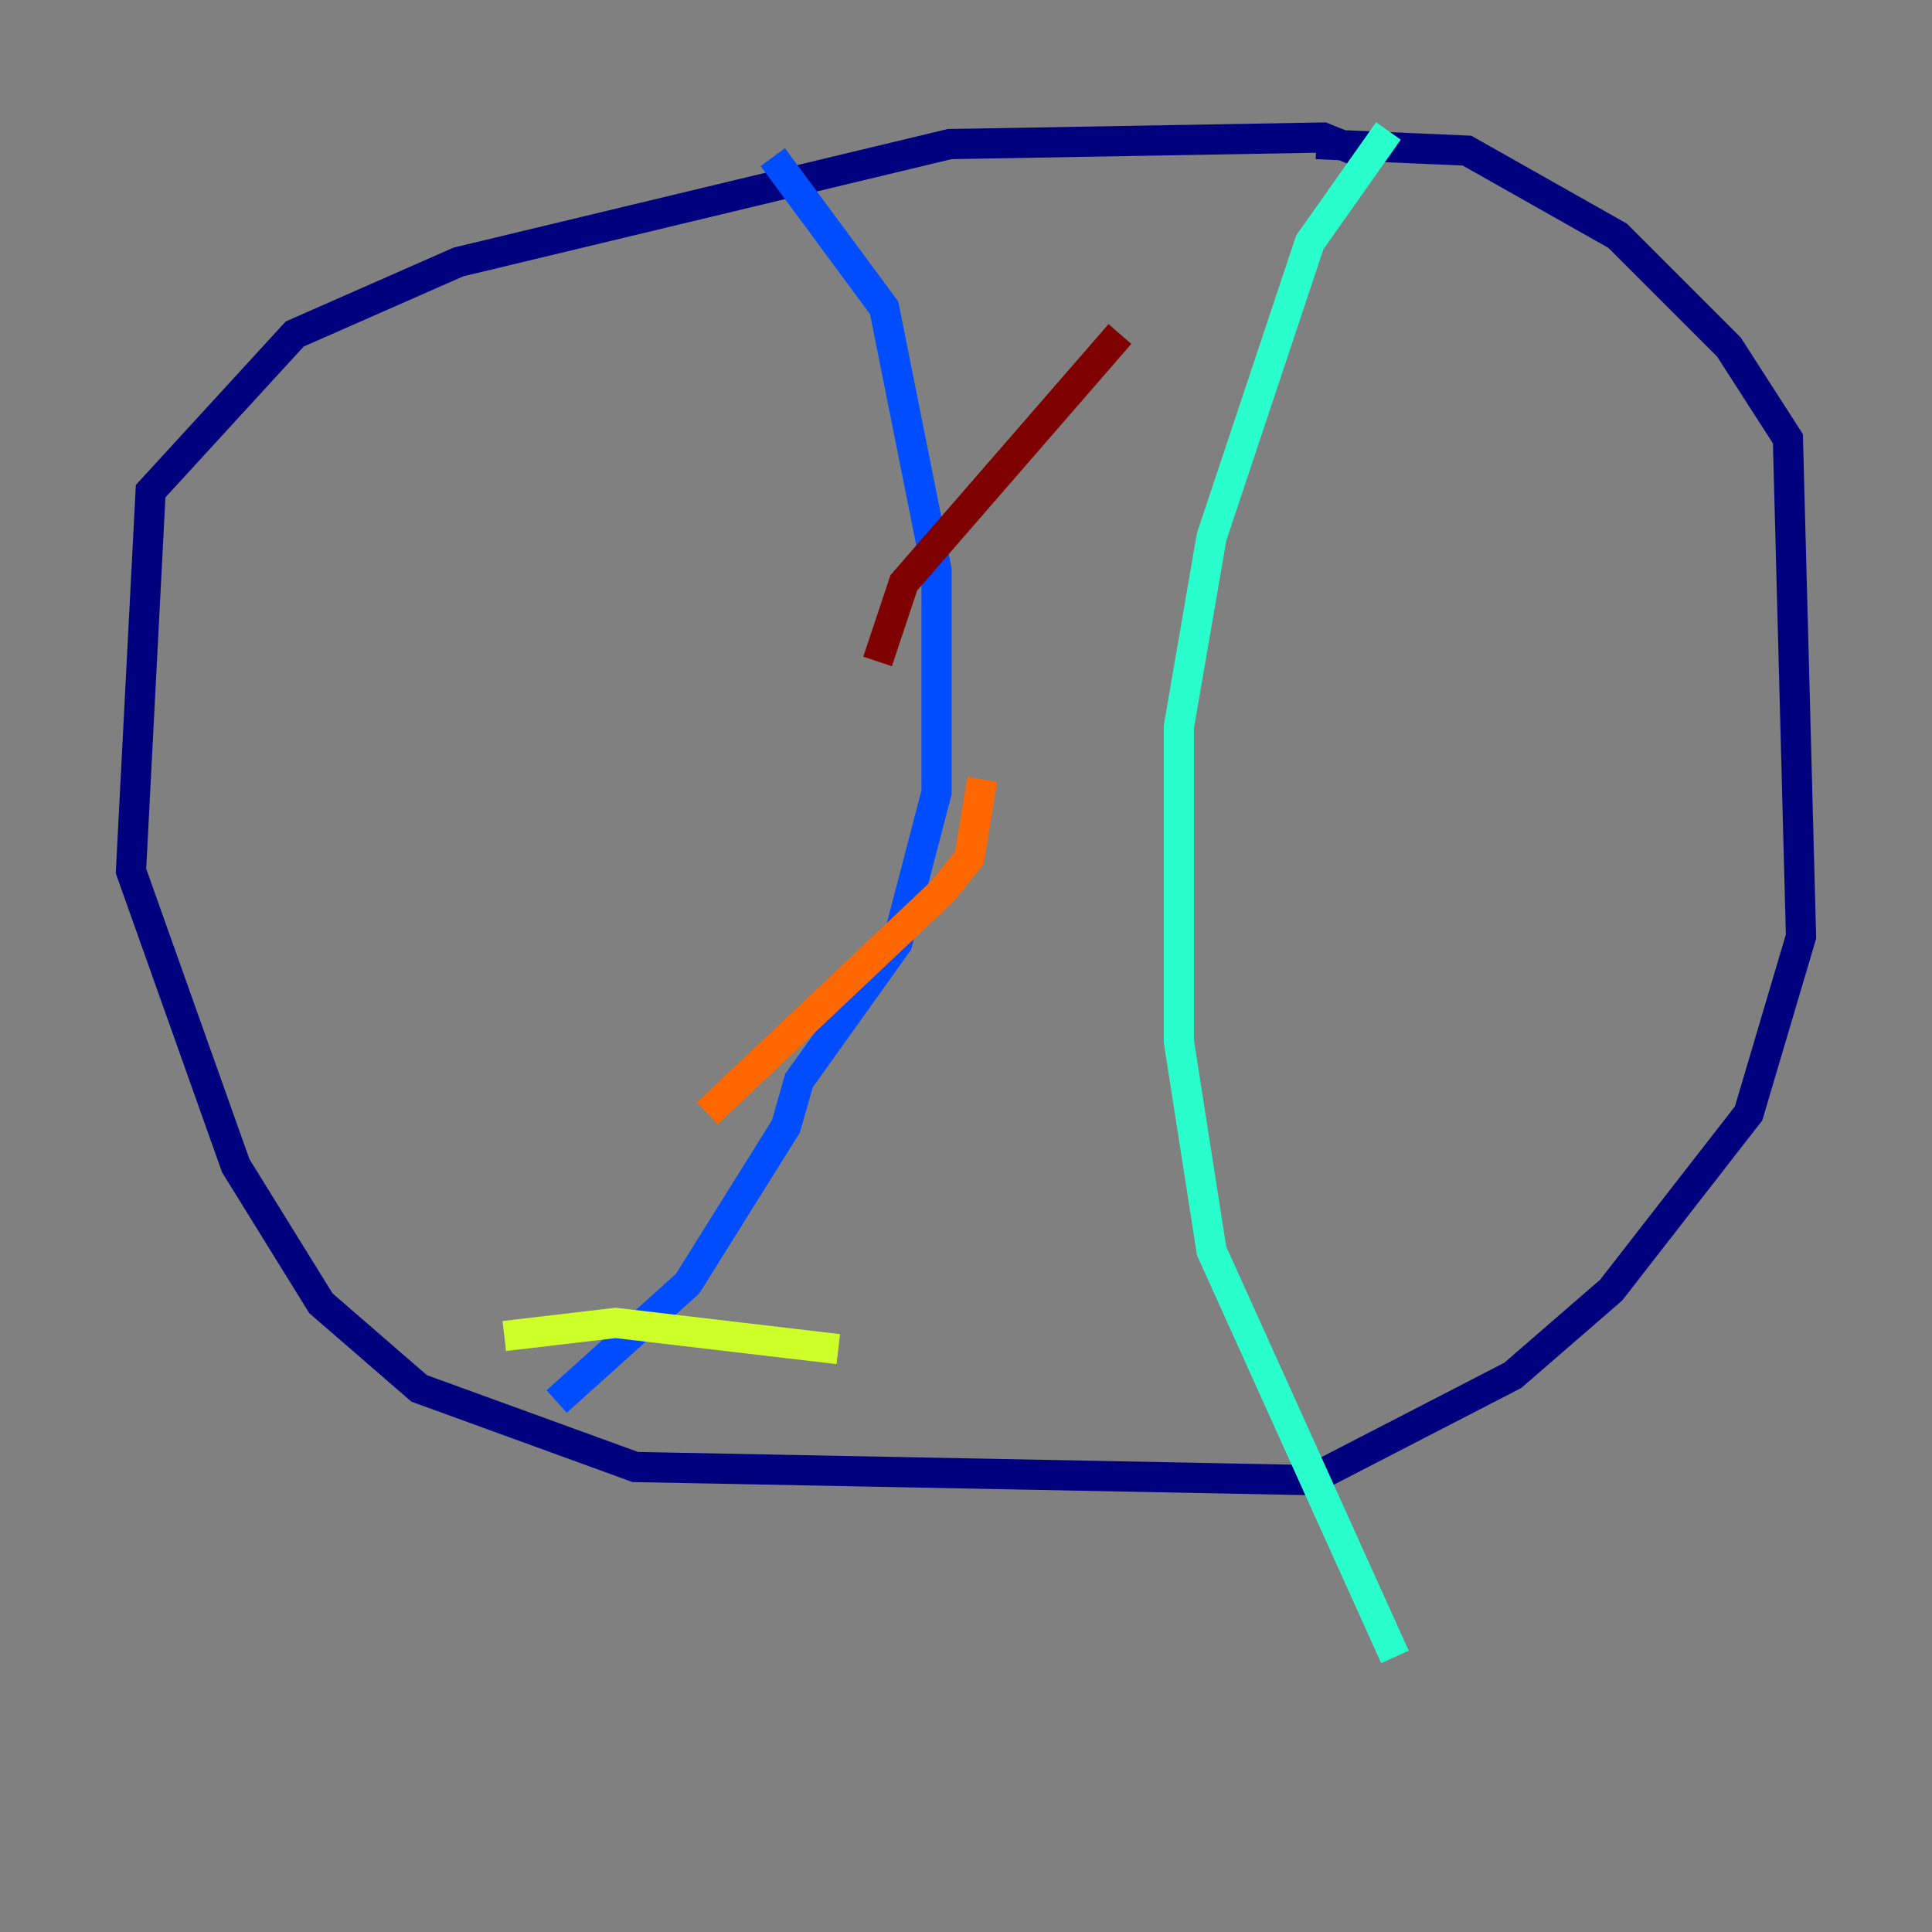 <?xml version="1.0" encoding="utf-8" ?>
<svg baseProfile="tiny" height="128" version="1.2" viewBox="0,0,128,128" width="128" xmlns="http://www.w3.org/2000/svg" xmlns:ev="http://www.w3.org/2001/xml-events" xmlns:xlink="http://www.w3.org/1999/xlink"><rect x="0" y="0" width="128" height="128" fill="#808080" stroke="none"/><defs /><polyline fill="none" points="89.817,9.98 87.647,9.112 62.915,9.546 30.373,17.356 19.525,22.129 9.98,32.542 8.678,57.709 15.62,77.234 21.261,86.346 27.77,91.986 42.088,97.193 86.78,98.061 100.231,91.119 106.739,85.478 115.851,73.763 119.322,62.047 118.454,29.071 114.549,22.997 107.173,15.62 97.193,9.98 87.214,9.546" stroke="#00007f" stroke-width="2" /><polyline fill="none" points="36.881,92.854 45.559,85.044 52.068,74.63 52.936,71.593 59.444,62.481 62.047,52.502 62.047,37.749 58.576,20.393 51.2,10.414" stroke="#004cff" stroke-width="2" /><polyline fill="none" points="91.986,8.678 86.78,16.054 80.271,35.58 78.102,48.163 78.102,68.99 80.271,82.875 92.42,109.776" stroke="#29ffcd" stroke-width="2" /><polyline fill="none" points="33.41,88.515 40.786,87.647 55.539,89.383" stroke="#cdff29" stroke-width="2" /><polyline fill="none" points="46.861,73.763 62.481,59.01 64.217,56.841 65.085,51.634" stroke="#ff6700" stroke-width="2" /><polyline fill="none" points="58.142,43.824 59.878,38.617 74.197,22.129" stroke="#7f0000" stroke-width="2" /></svg>